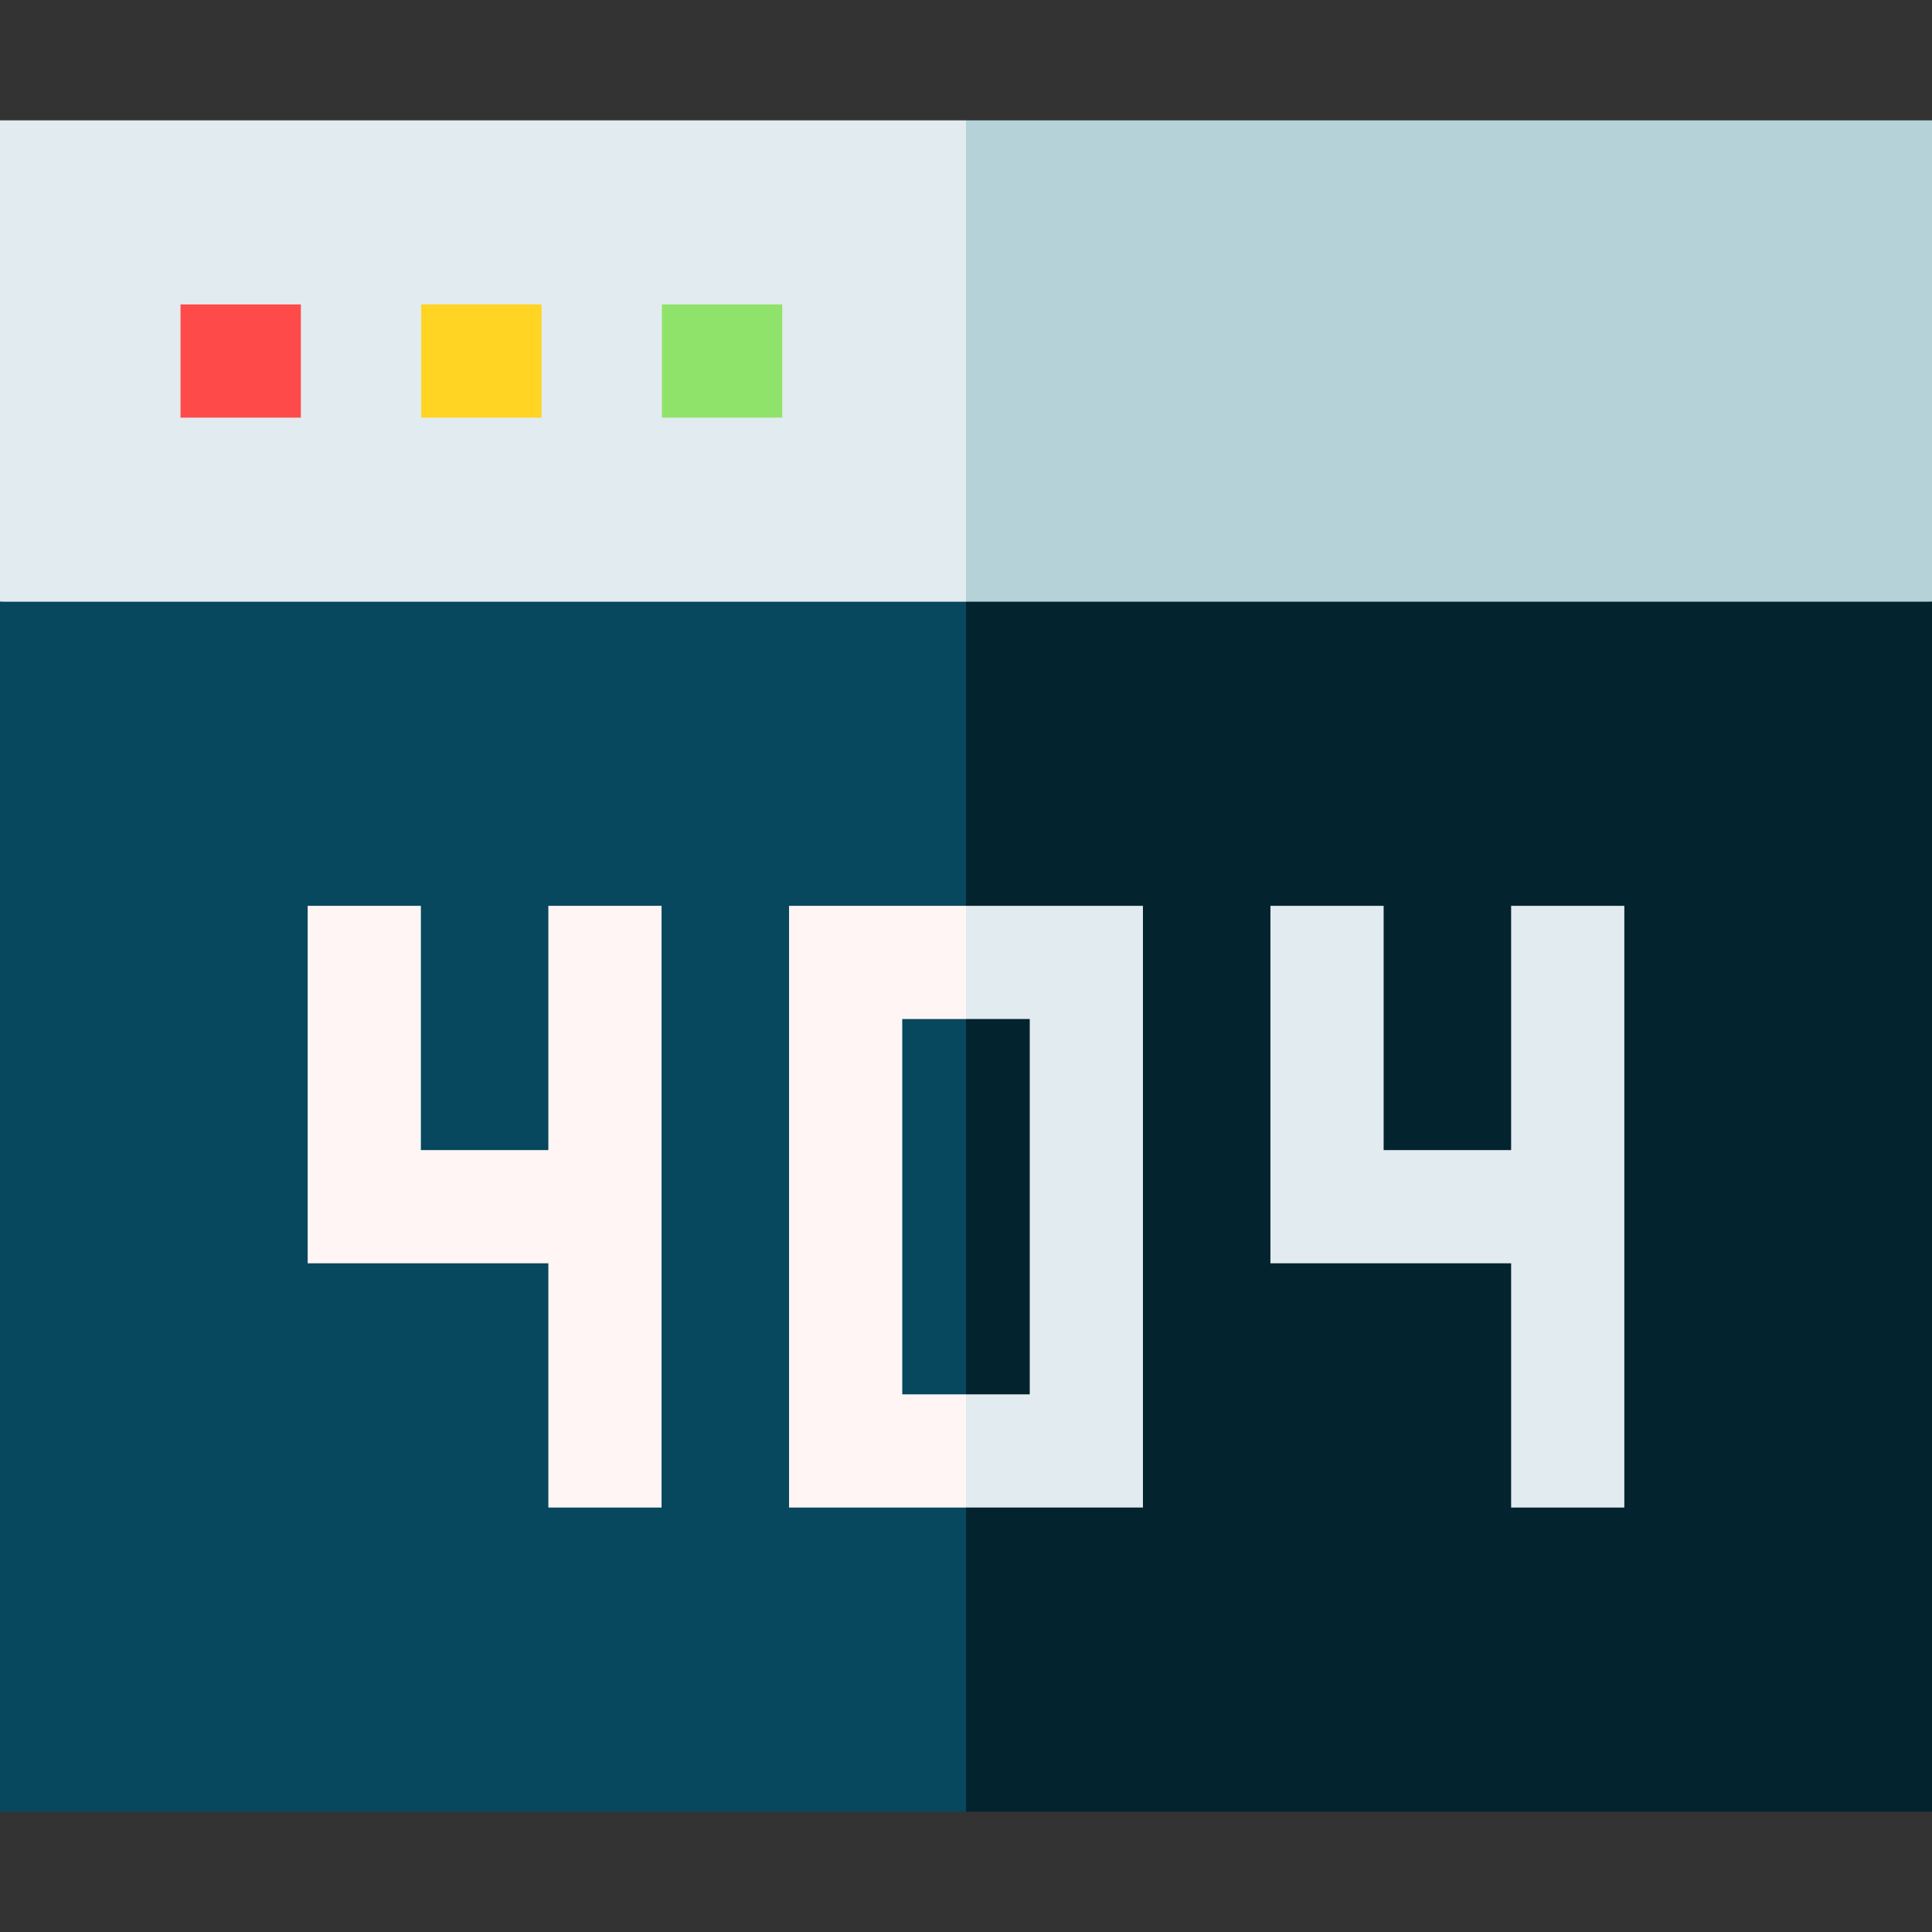 <svg id="Capa_1" enable-background="new 0 0 512 512" height="512" viewBox="0 0 512 512" width="512" xmlns="http://www.w3.org/2000/svg"><rect x="0" y="0" width="512" height="512" fill="#333333" stroke="none"/><path d="m512 31.893h-256l-20.016 147.587 276.016-20.016z" fill="#b4d2d7"/><path d="m0 31.893v127.571l256 20.016v-147.587z" fill="#e1ebf0"/><path d="m47.839 80.678h31.893v30h-31.893z" fill="#ff4a4a"/><path d="m111.625 80.678h31.893v30h-31.893z" fill="#ffd422"/><path d="m175.41 80.678h31.893v30h-31.893z" fill="#90e36a"/><path d="m512 159.464h-256l-20.016 160.322 20.016 160.321h256z" fill="#03232e"/><path d="m0 159.464h256v320.644h-256z" fill="#07485e"/><path d="m256 270.054h16.893v99.463h-16.893z" fill="none"/><path d="m239.107 270.054h16.893v99.463h-16.893z" fill="none"/><path d="m145.322 304.786h-33.785v-64.732h-30v94.732h63.785v64.731h30v-159.463h-30z" fill="#fff5f5"/><path d="m400.463 240.054v64.732h-33.785v-64.732h-30v94.732h63.785v64.731h30v-159.463z" fill="#e1ebf0"/><path d="m272.893 270.054v99.463h-16.893l-10.008 15.15 10.008 14.85h46.893v-159.463h-46.893l-10.008 15.946 10.008 14.054z" fill="#e1ebf0"/><path d="m209.107 399.517h46.893v-30h-16.893v-99.463h16.893v-30h-46.893z" fill="#fff5f5"/></svg>